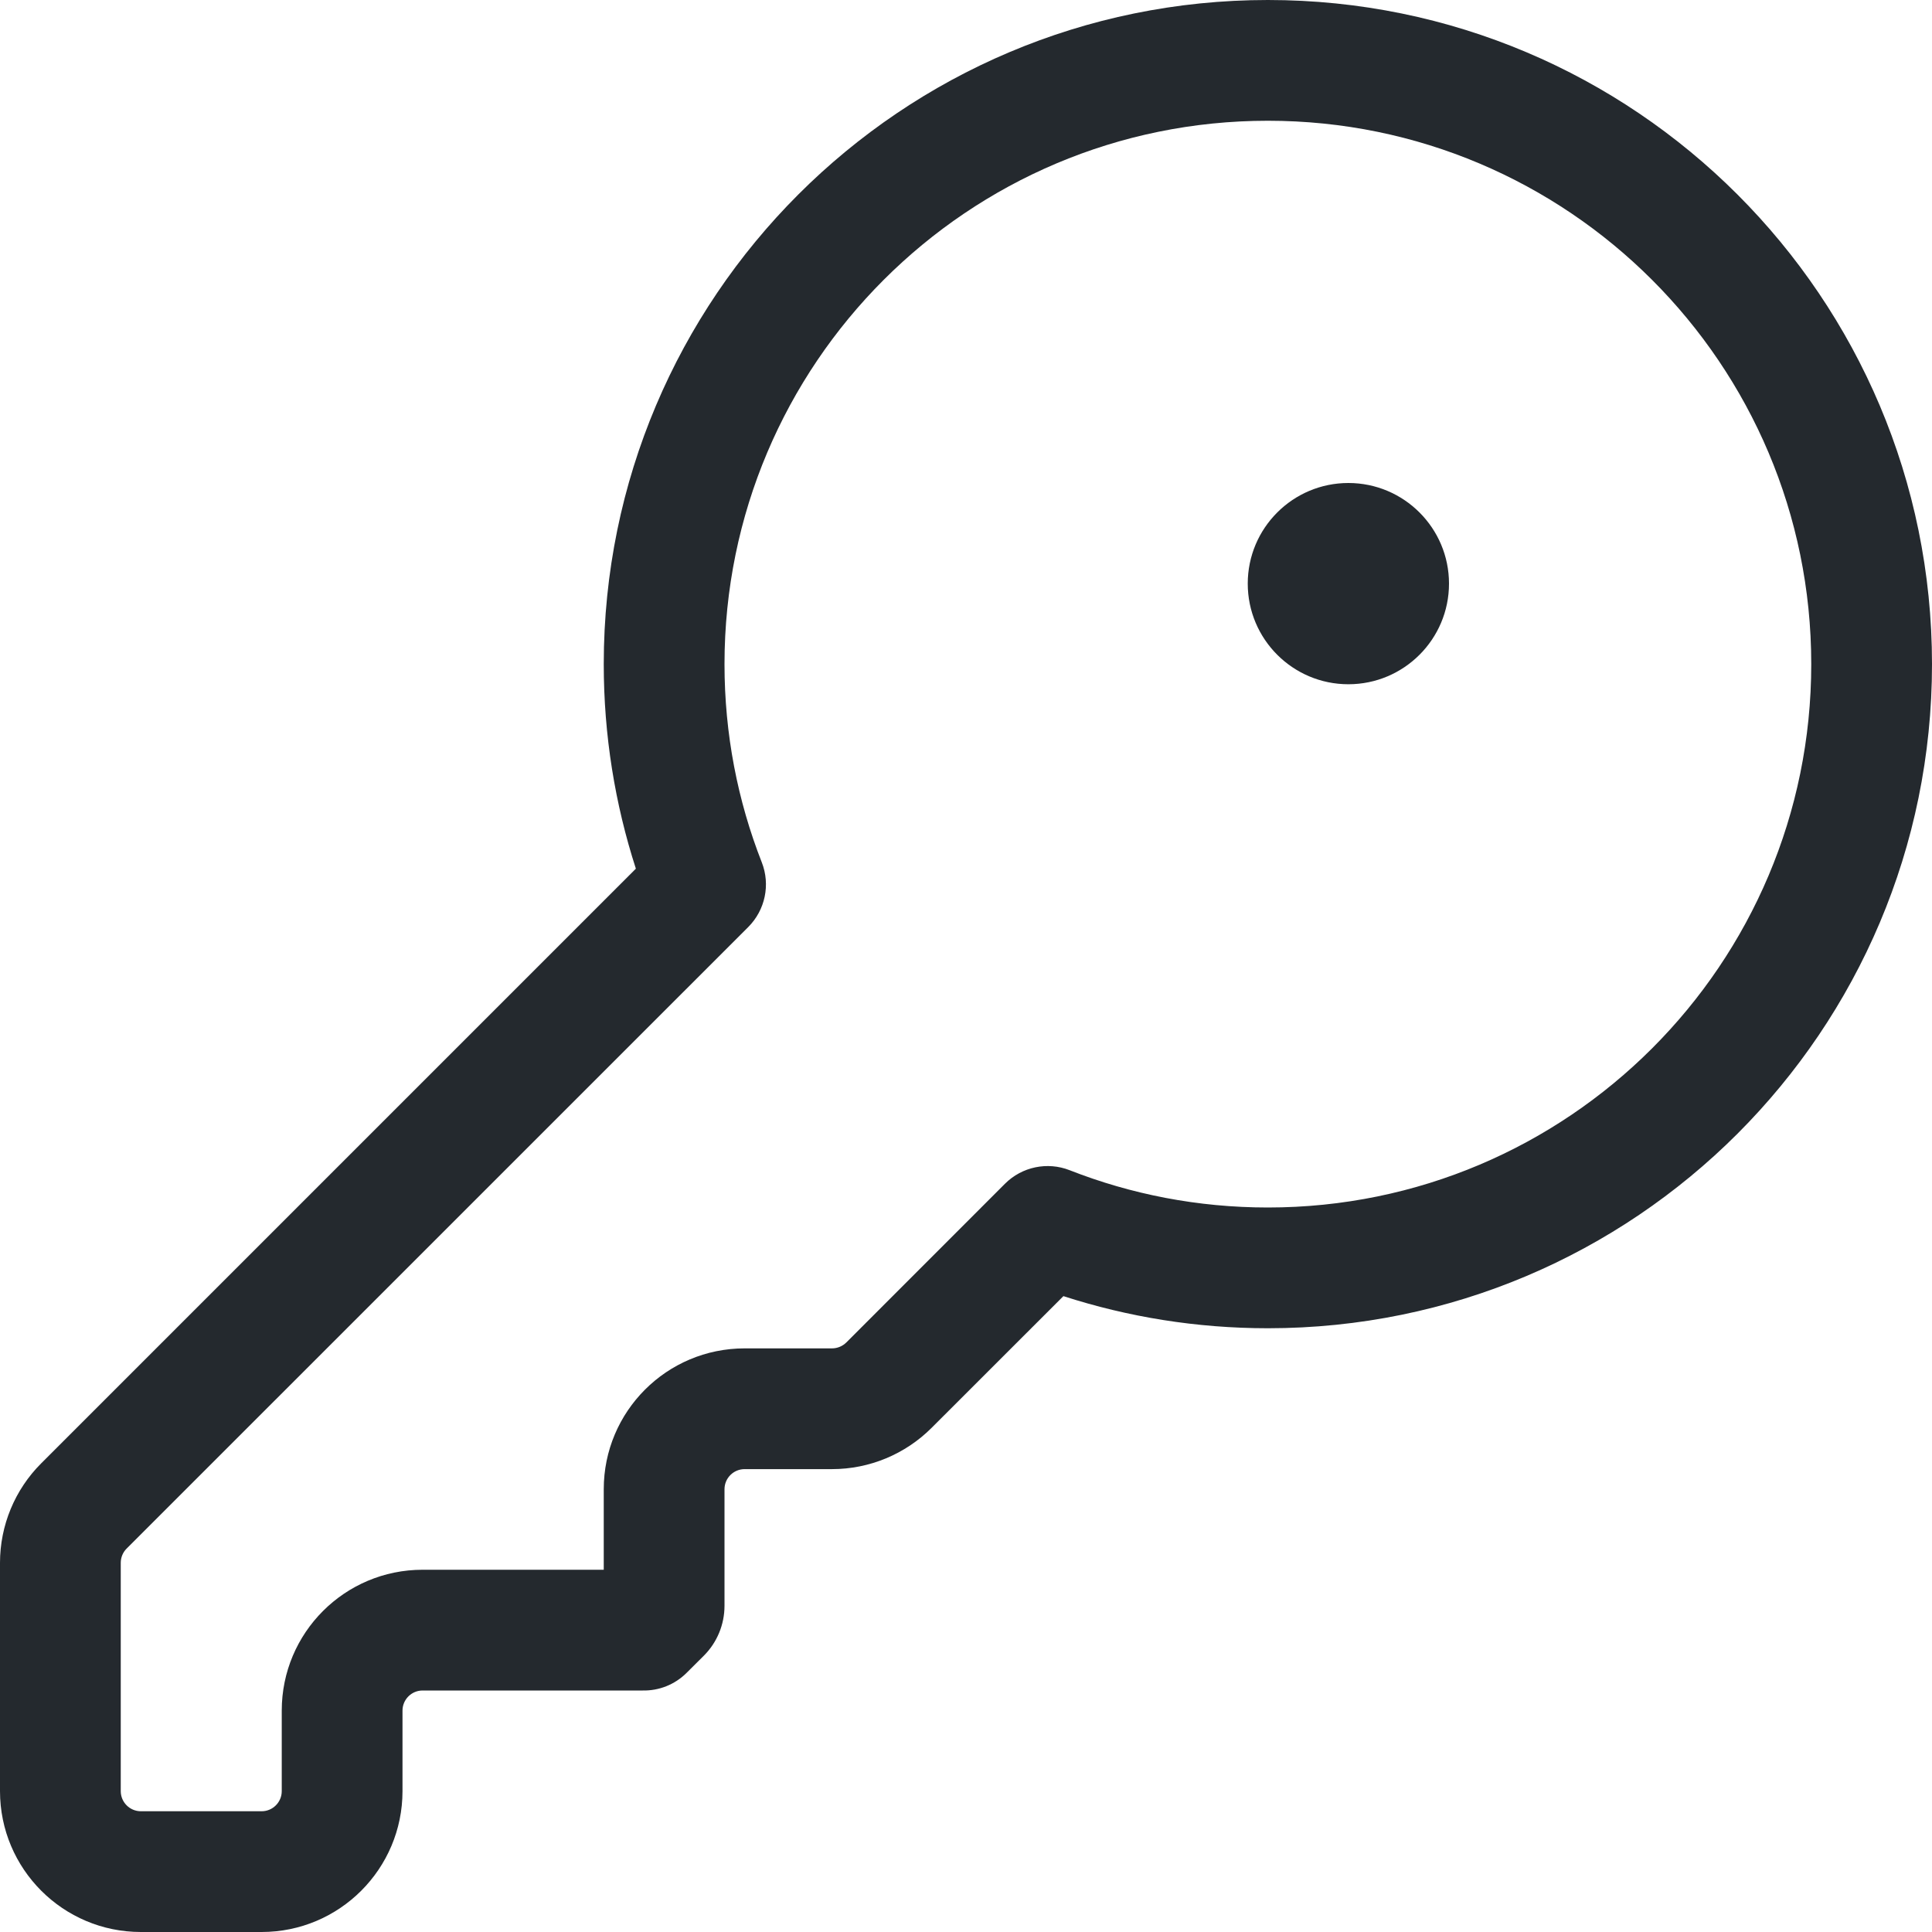 <svg width="24" height="24" viewBox="0 0 24 24" fill="none" xmlns="http://www.w3.org/2000/svg">
<path d="M16.75 8.5C17.44 8.5 18 7.94 18 7.25C18 6.56 17.44 6 16.75 6C16.06 6 15.5 6.56 15.5 7.25C15.5 7.94 16.06 8.5 16.75 8.5Z" fill="#24292E"/>
<path fill-rule="evenodd" clip-rule="evenodd" d="M15.75 0C11.194 0 7.5 3.694 7.5 8.25C7.5 9.135 7.64 9.989 7.899 10.791L0.513 18.177C0.184 18.505 0 18.95 0 19.414V22.25C0 23.216 0.783 24 1.75 24H3.25C4.216 24 5 23.216 5 22.25V21.25C5 21.112 5.112 21 5.25 21H7.985C8.186 21.004 8.383 20.927 8.53 20.78L8.744 20.567C8.908 20.403 9 20.18 9 19.948V18.5C9 18.362 9.112 18.25 9.25 18.25H10.336C10.8 18.25 11.245 18.065 11.573 17.737L13.21 16.101C14.011 16.36 14.864 16.5 15.75 16.5C20.306 16.5 24 12.806 24 8.25C24 3.694 20.306 0 15.75 0ZM9 8.25C9 4.522 12.022 1.5 15.75 1.5C19.478 1.5 22.5 4.522 22.5 8.25C22.5 11.978 19.478 15 15.75 15C14.88 15 14.05 14.836 13.288 14.537C13.011 14.428 12.695 14.494 12.484 14.705L10.513 16.677C10.466 16.723 10.402 16.75 10.336 16.75H9.25C8.283 16.75 7.5 17.533 7.5 18.5V19.5H5.25C4.283 19.5 3.5 20.283 3.5 21.25V22.25C3.5 22.388 3.388 22.5 3.25 22.5H1.75C1.612 22.5 1.5 22.388 1.5 22.25V19.414C1.5 19.348 1.526 19.284 1.573 19.237L9.295 11.516C9.506 11.305 9.572 10.989 9.463 10.712C9.164 9.95 9 9.12 9 8.25Z" fill="#24292E"/>
</svg>
